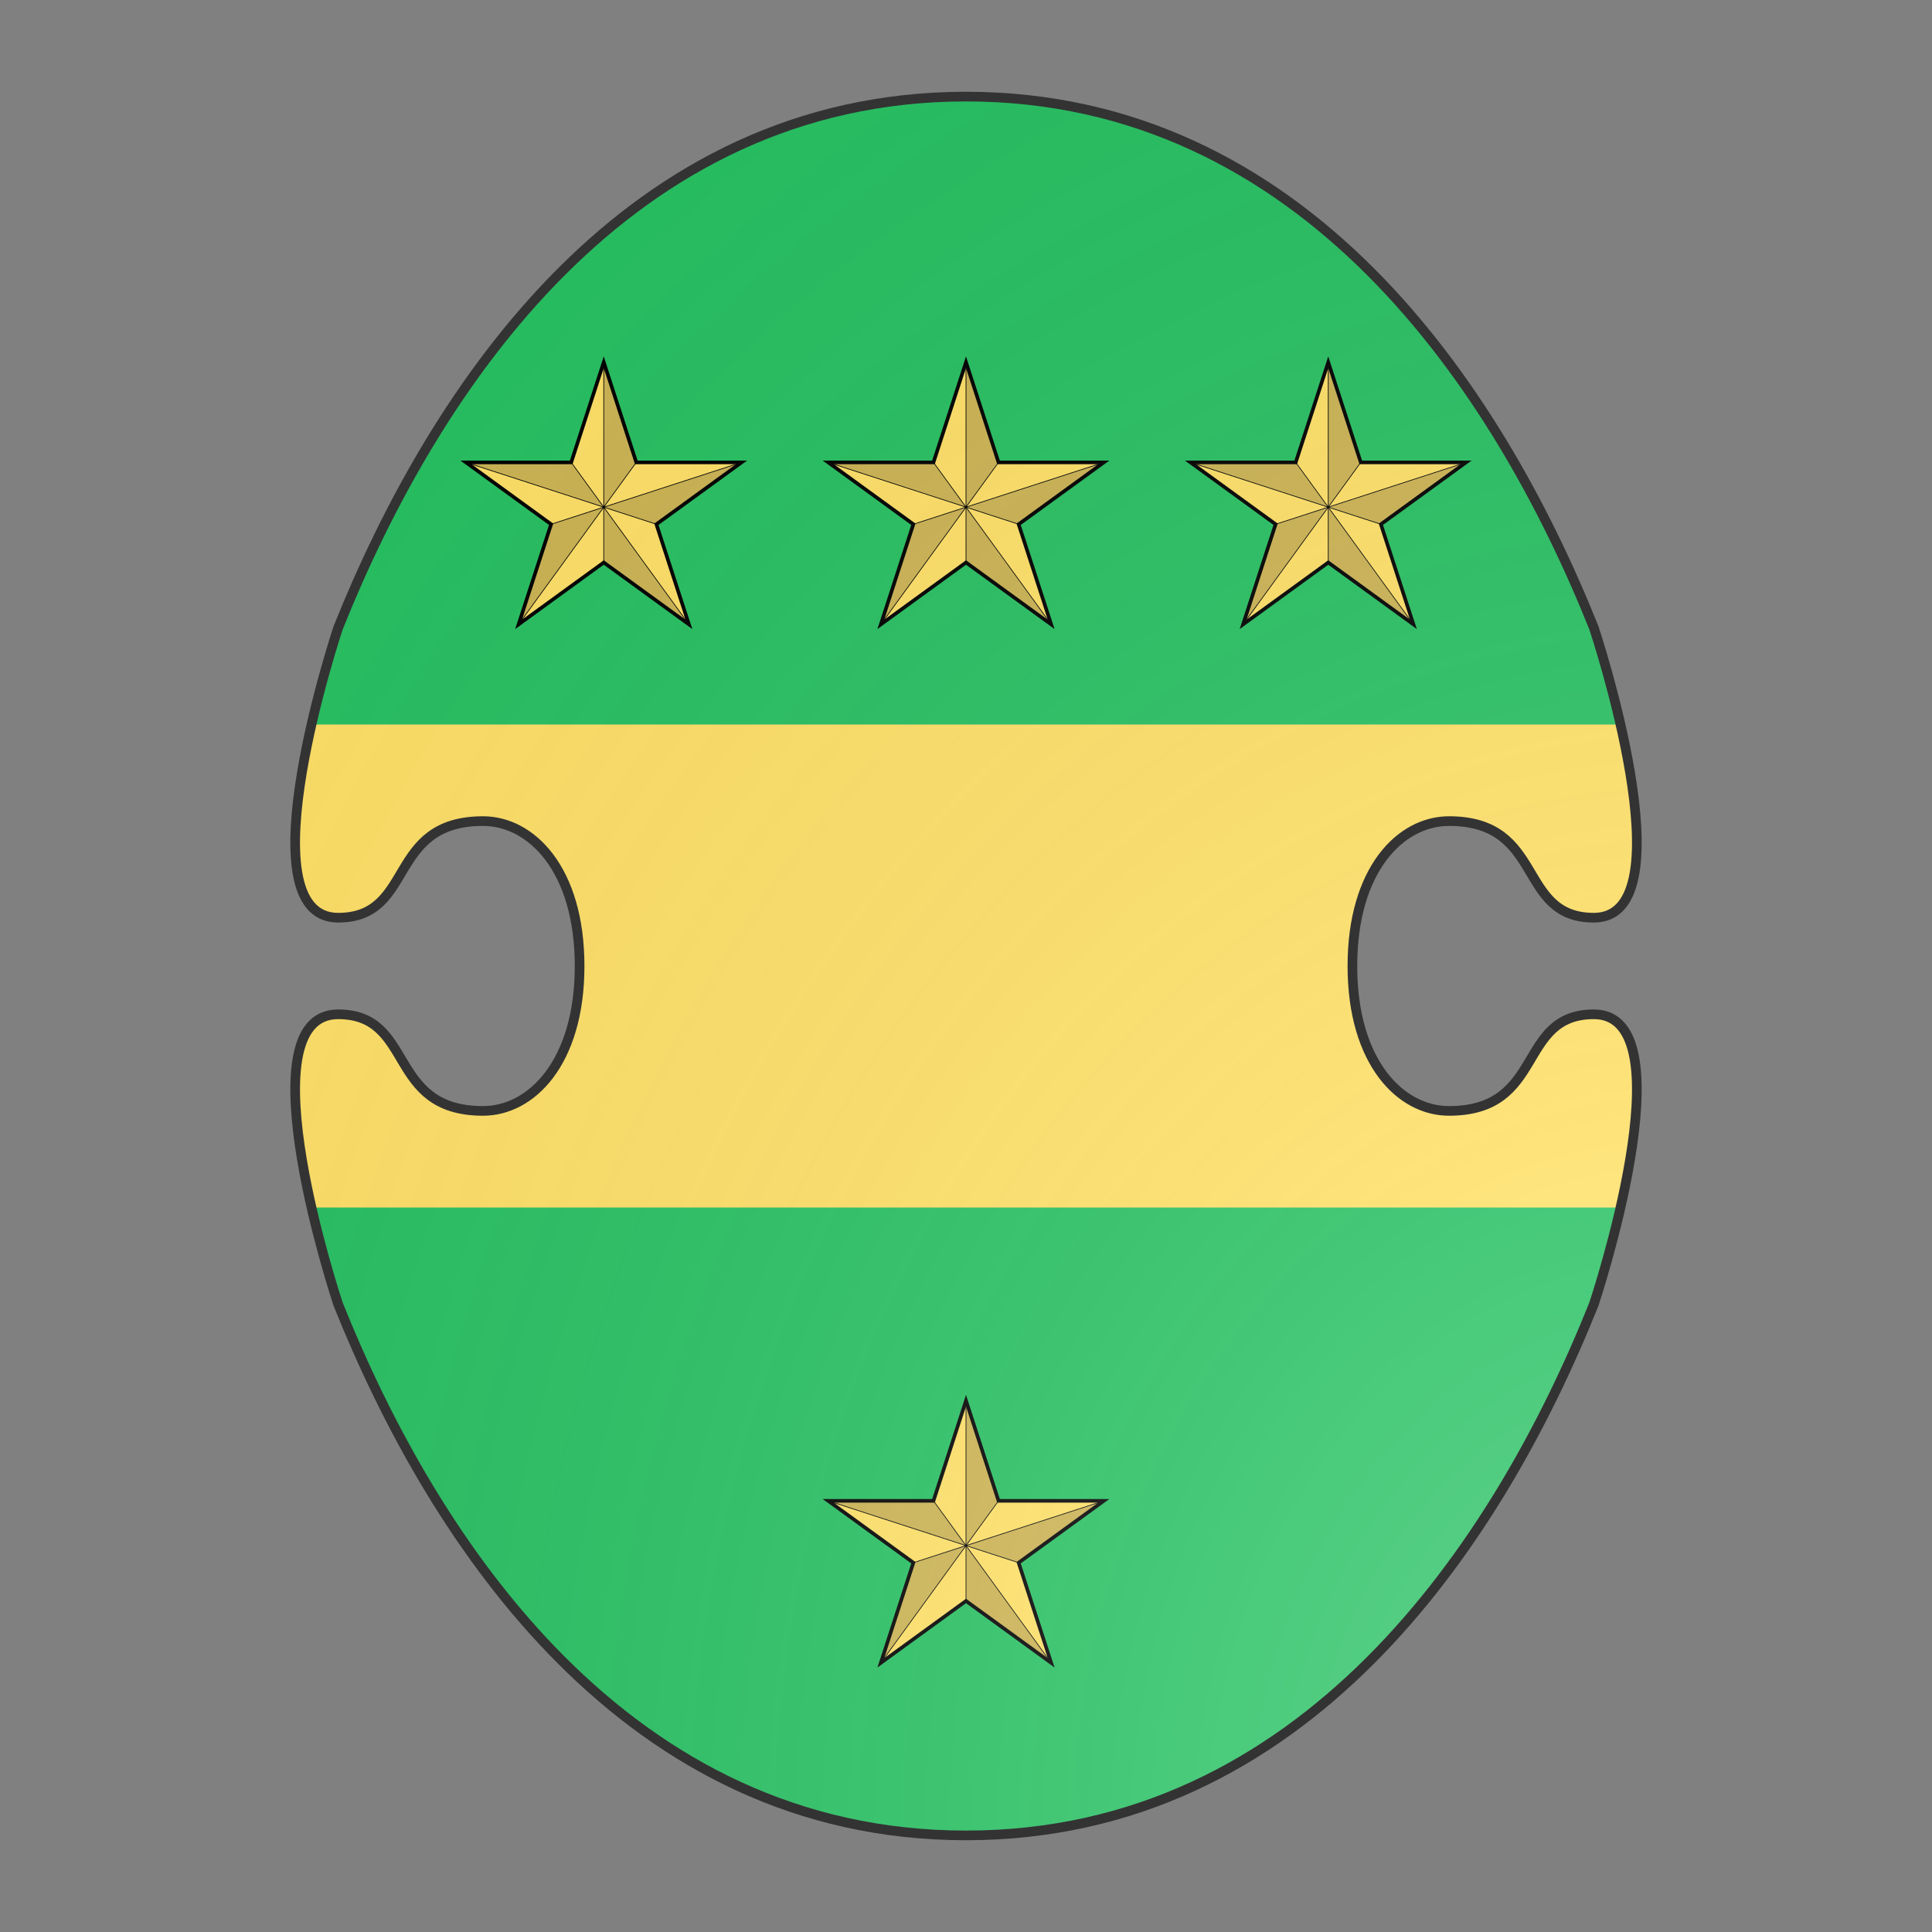 <svg xmlns="http://www.w3.org/2000/svg" id="burgCOA275" width="200" height="200" viewBox="0 0 200 200">
        <rect x="0" y="0" width="200" height="200" fill="#808080" stroke="none"/>
        <defs><clipPath id="boeotian_burgCOA275"><path d="M150 115c-5 0-10-5-10-15s5-15 10-15c10 0 7 10 15 10 10 0 0-30 0-30-10-25-30-55-65-55S45 40 35 65c0 0-10 30 0 30 8 0 5-10 15-10 5 0 10 5 10 15s-5 15-10 15c-10 0-7-10-15-10-10 0 0 30 0 30 10 25 30 55 65 55s55-30 65-55c0 0 10-30 0-30-8 0-5 10-15 10z"></path></clipPath><g id="mulletFaceted_burgCOA275"><path d="M100 60l8.98 27.64h29.06l-23.51 17.08 8.98 27.64L100 115.28l-23.51 17.08 8.98-27.64-23.51-17.08h29.06z"></path><path fill="#000" fill-opacity=".2" stroke-width=".2" d="M100 100V60l8.98 27.64L100 100l38.04-12.36-23.51 17.08L100 100l23.51 32.36L100 115.28V100l-23.51 32.36 8.98-27.64L100 100 61.96 87.64h29.06z"></path></g><radialGradient id="backlight_burgCOA275" cx="100%" cy="100%" r="150%"><stop stop-color="#fff" stop-opacity=".3" offset="0"></stop><stop stop-color="#fff" stop-opacity=".15" offset=".25"></stop><stop stop-color="#000" stop-opacity="0" offset="1"></stop></radialGradient></defs>
        <g clip-path="url(#boeotian_burgCOA275)"><rect x="0" y="0" width="200" height="200" fill="#26c061"></rect><g fill="#ffe066" stroke="none"><rect x="0" y="75" width="200" height="50"></rect></g><g fill="#ffe066" stroke="#000"><use href="#mulletFaceted_burgCOA275" transform="translate(25 15) scale(0.375)"></use><use href="#mulletFaceted_burgCOA275" transform="translate(62.5 15) scale(0.375)"></use><use href="#mulletFaceted_burgCOA275" transform="translate(100 15) scale(0.375)"></use><use href="#mulletFaceted_burgCOA275" transform="translate(62.5 122.5) scale(0.375)"></use></g></g>
        <path d="M150 115c-5 0-10-5-10-15s5-15 10-15c10 0 7 10 15 10 10 0 0-30 0-30-10-25-30-55-65-55S45 40 35 65c0 0-10 30 0 30 8 0 5-10 15-10 5 0 10 5 10 15s-5 15-10 15c-10 0-7-10-15-10-10 0 0 30 0 30 10 25 30 55 65 55s55-30 65-55c0 0 10-30 0-30-8 0-5 10-15 10z" fill="url(#backlight_burgCOA275)" stroke="#333"></path></svg>